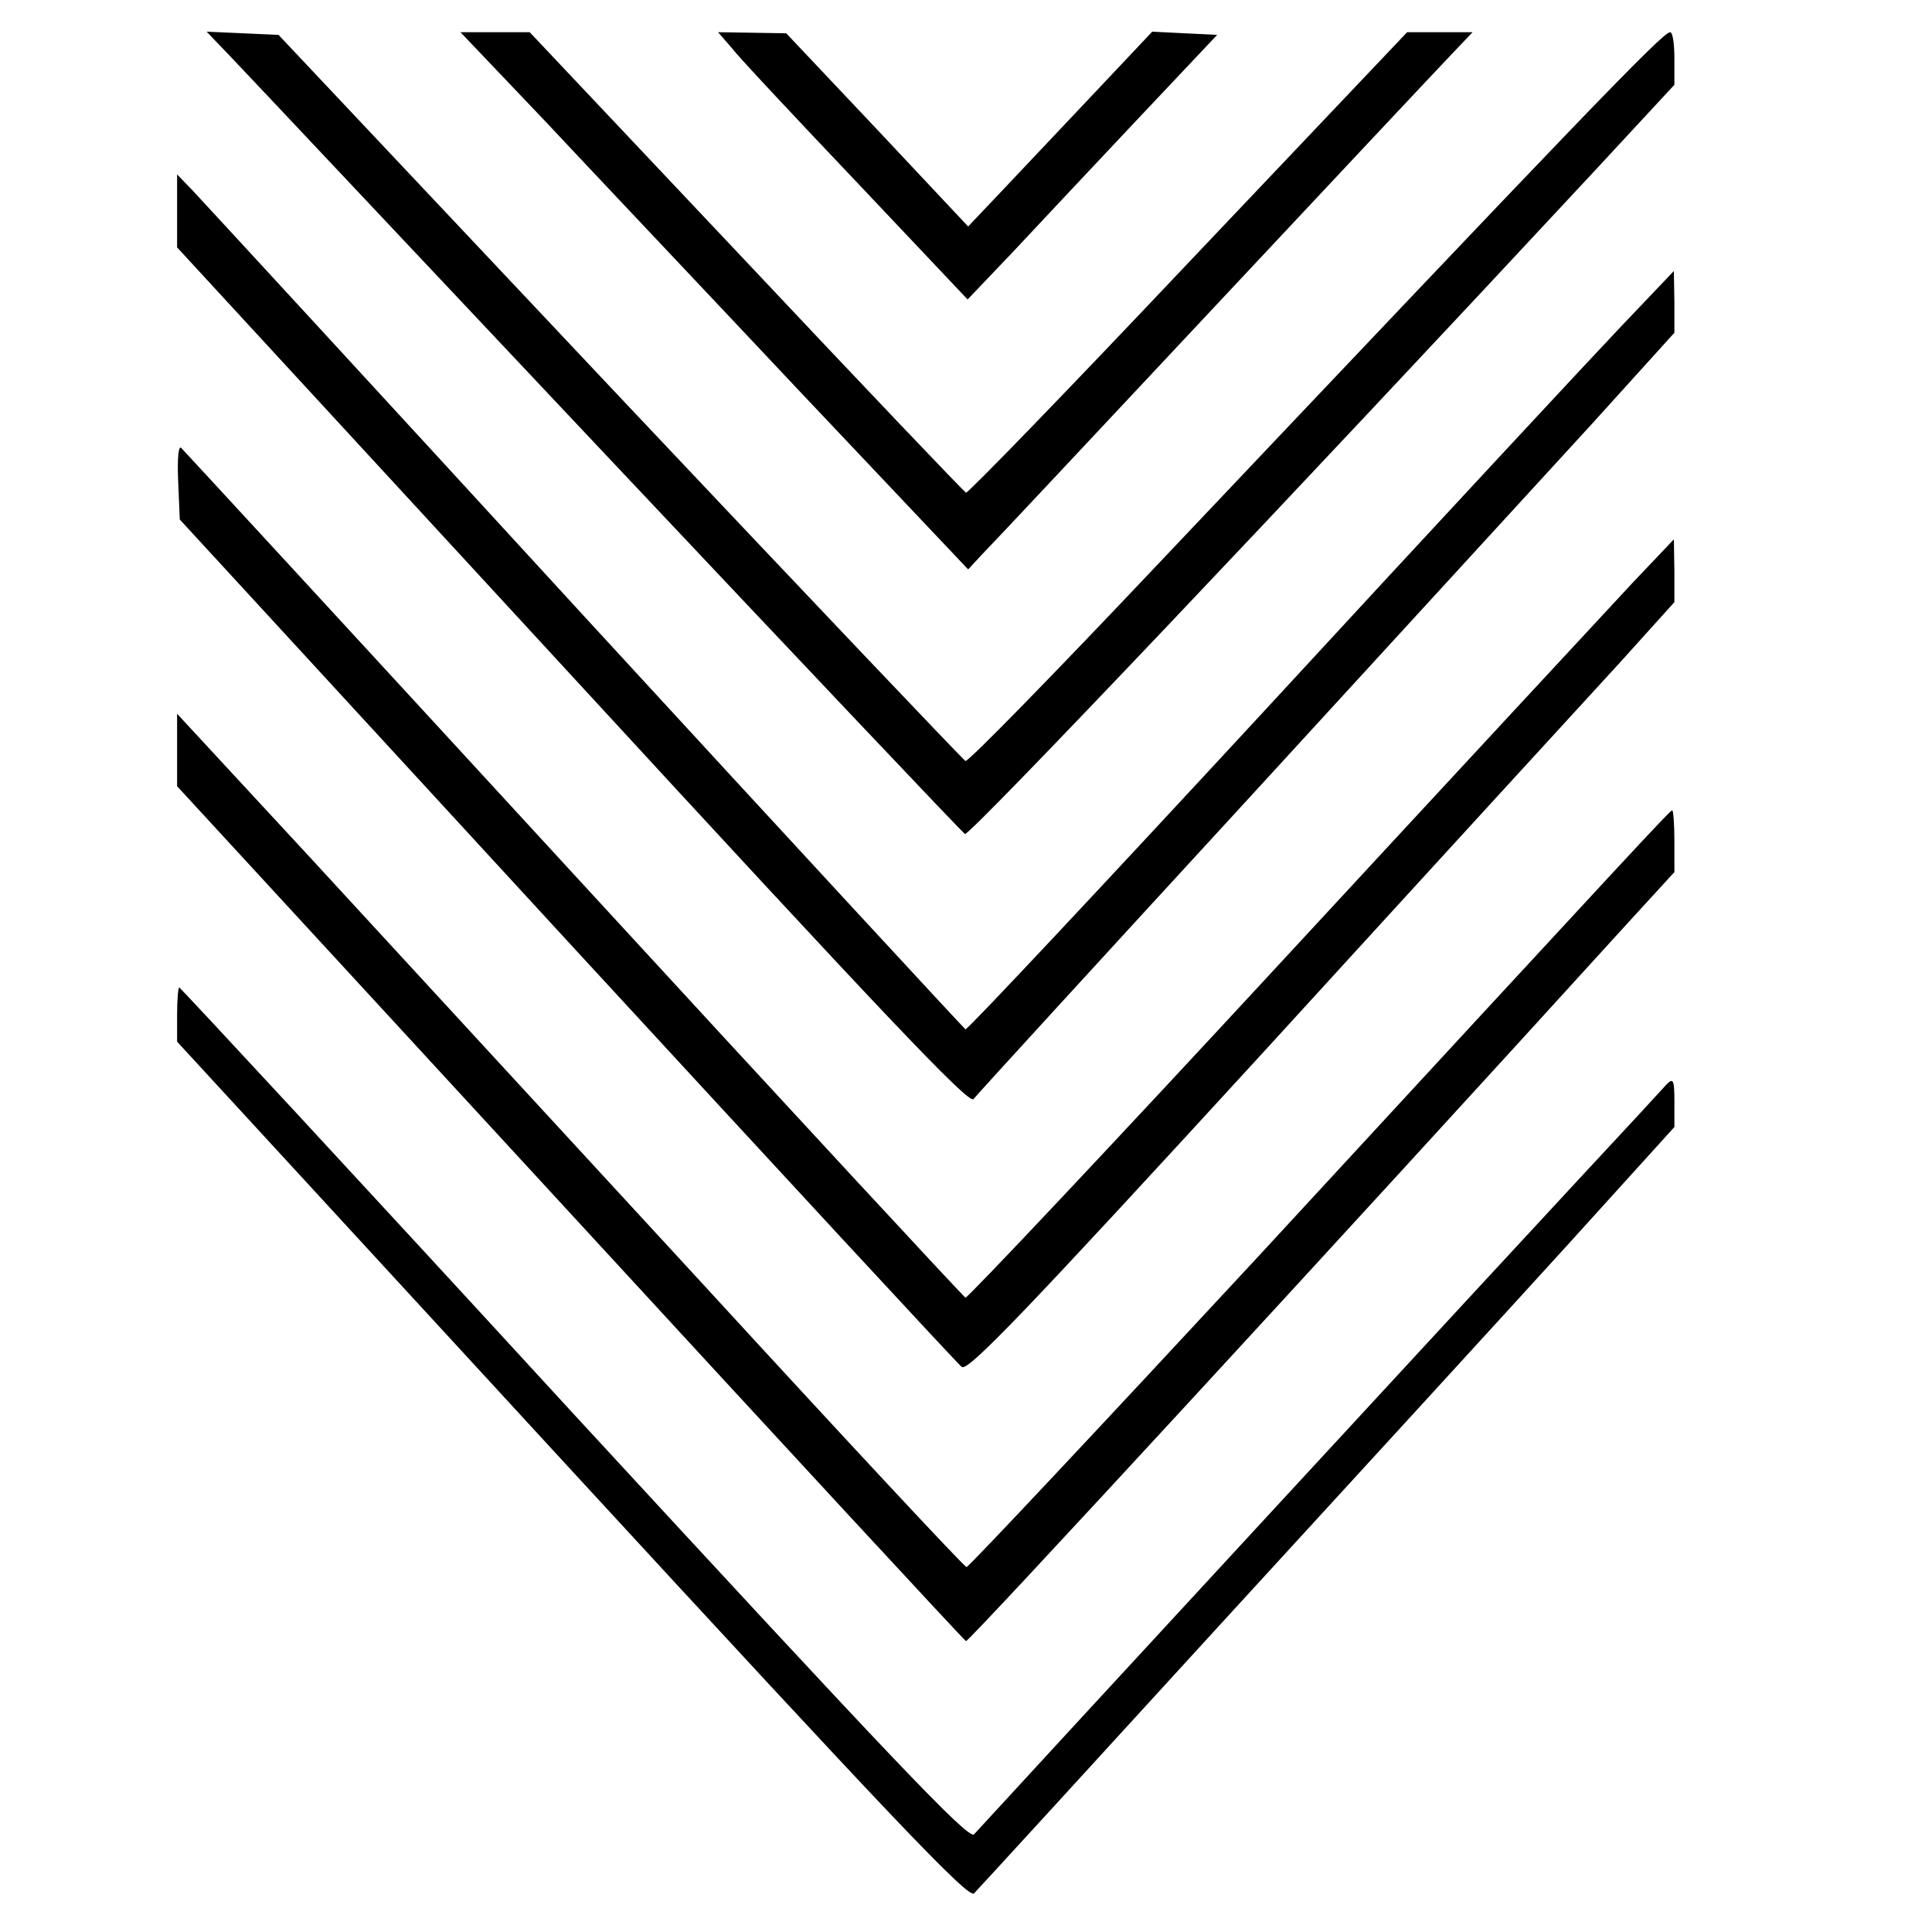 <?xml version="1.0" standalone="no"?>
<!DOCTYPE svg PUBLIC "-//W3C//DTD SVG 20010904//EN"
 "http://www.w3.org/TR/2001/REC-SVG-20010904/DTD/svg10.dtd">
<svg version="1.0" xmlns="http://www.w3.org/2000/svg"
 width="360pt" height="360pt" viewBox="0 0 360 360"
 preserveAspectRatio="xMidYMid meet">
<g transform="translate(0,360) scale(0.1,-0.1)"
fill="#000000" stroke="none">
<path d="M431 3493 c25 -26 341 -362 702 -745 361 -383 660 -699 665 -702 8
-5 609 629 1170 1232 l152 164 0 49 c0 27 -3 49 -8 49 -14 0 -170 -163 -956
-993 -191 -202 -352 -367 -357 -365 -4 2 -294 307 -644 678 l-636 675 -67 3
-67 3 46 -48z"/>
<path d="M1017 3373 c87 -93 300 -318 472 -501 l315 -333 26 28 c15 15 209
222 430 458 222 237 421 449 444 473 l40 42 -61 0 -61 0 -408 -430 c-224 -237
-410 -429 -414 -428 -4 2 -188 195 -410 431 l-403 427 -64 0 -65 0 159 -167z"/>
<path d="M1364 3510 c13 -17 118 -129 232 -249 l207 -219 82 86 c45 48 149
159 232 247 l151 160 -61 3 -60 3 -116 -123 c-64 -68 -141 -149 -171 -181
l-56 -59 -169 180 -170 180 -63 1 -64 1 26 -30z"/>
<path d="M330 3207 l0 -68 737 -800 c578 -628 739 -798 747 -787 6 8 234 257
506 553 272 297 564 615 648 707 l152 168 0 57 -1 58 -100 -105 c-55 -58 -351
-376 -657 -708 -306 -331 -559 -601 -563 -600 -3 2 -322 347 -709 768 -386
421 -715 778 -731 795 l-29 30 0 -68z"/>
<path d="M332 2703 l3 -71 721 -784 c397 -431 728 -789 736 -795 11 -10 121
105 570 595 305 334 601 657 657 718 l101 112 0 58 -1 59 -76 -80 c-41 -44
-337 -363 -656 -708 -319 -345 -584 -626 -588 -625 -4 2 -332 356 -729 788
-397 432 -726 789 -732 795 -5 6 -8 -16 -6 -62z"/>
<path d="M330 2203 l0 -68 732 -795 c402 -437 734 -796 738 -798 5 -2 689 740
1233 1338 l87 95 0 58 c0 31 -2 57 -4 57 -4 0 -45 -44 -773 -833 -294 -317
-538 -577 -542 -577 -4 0 -225 237 -491 527 -267 290 -596 647 -732 795 l-248
268 0 -67z"/>
<path d="M330 1710 l0 -51 736 -800 c594 -645 739 -798 749 -787 7 7 212 231
456 498 245 267 536 585 647 707 l202 223 0 47 c0 40 -2 45 -14 33 -7 -8 -80
-87 -162 -175 -110 -118 -1033 -1118 -1129 -1223 -10 -11 -154 141 -745 782
-402 438 -734 796 -736 796 -2 0 -4 -23 -4 -50z"/>
</g>
</svg>
